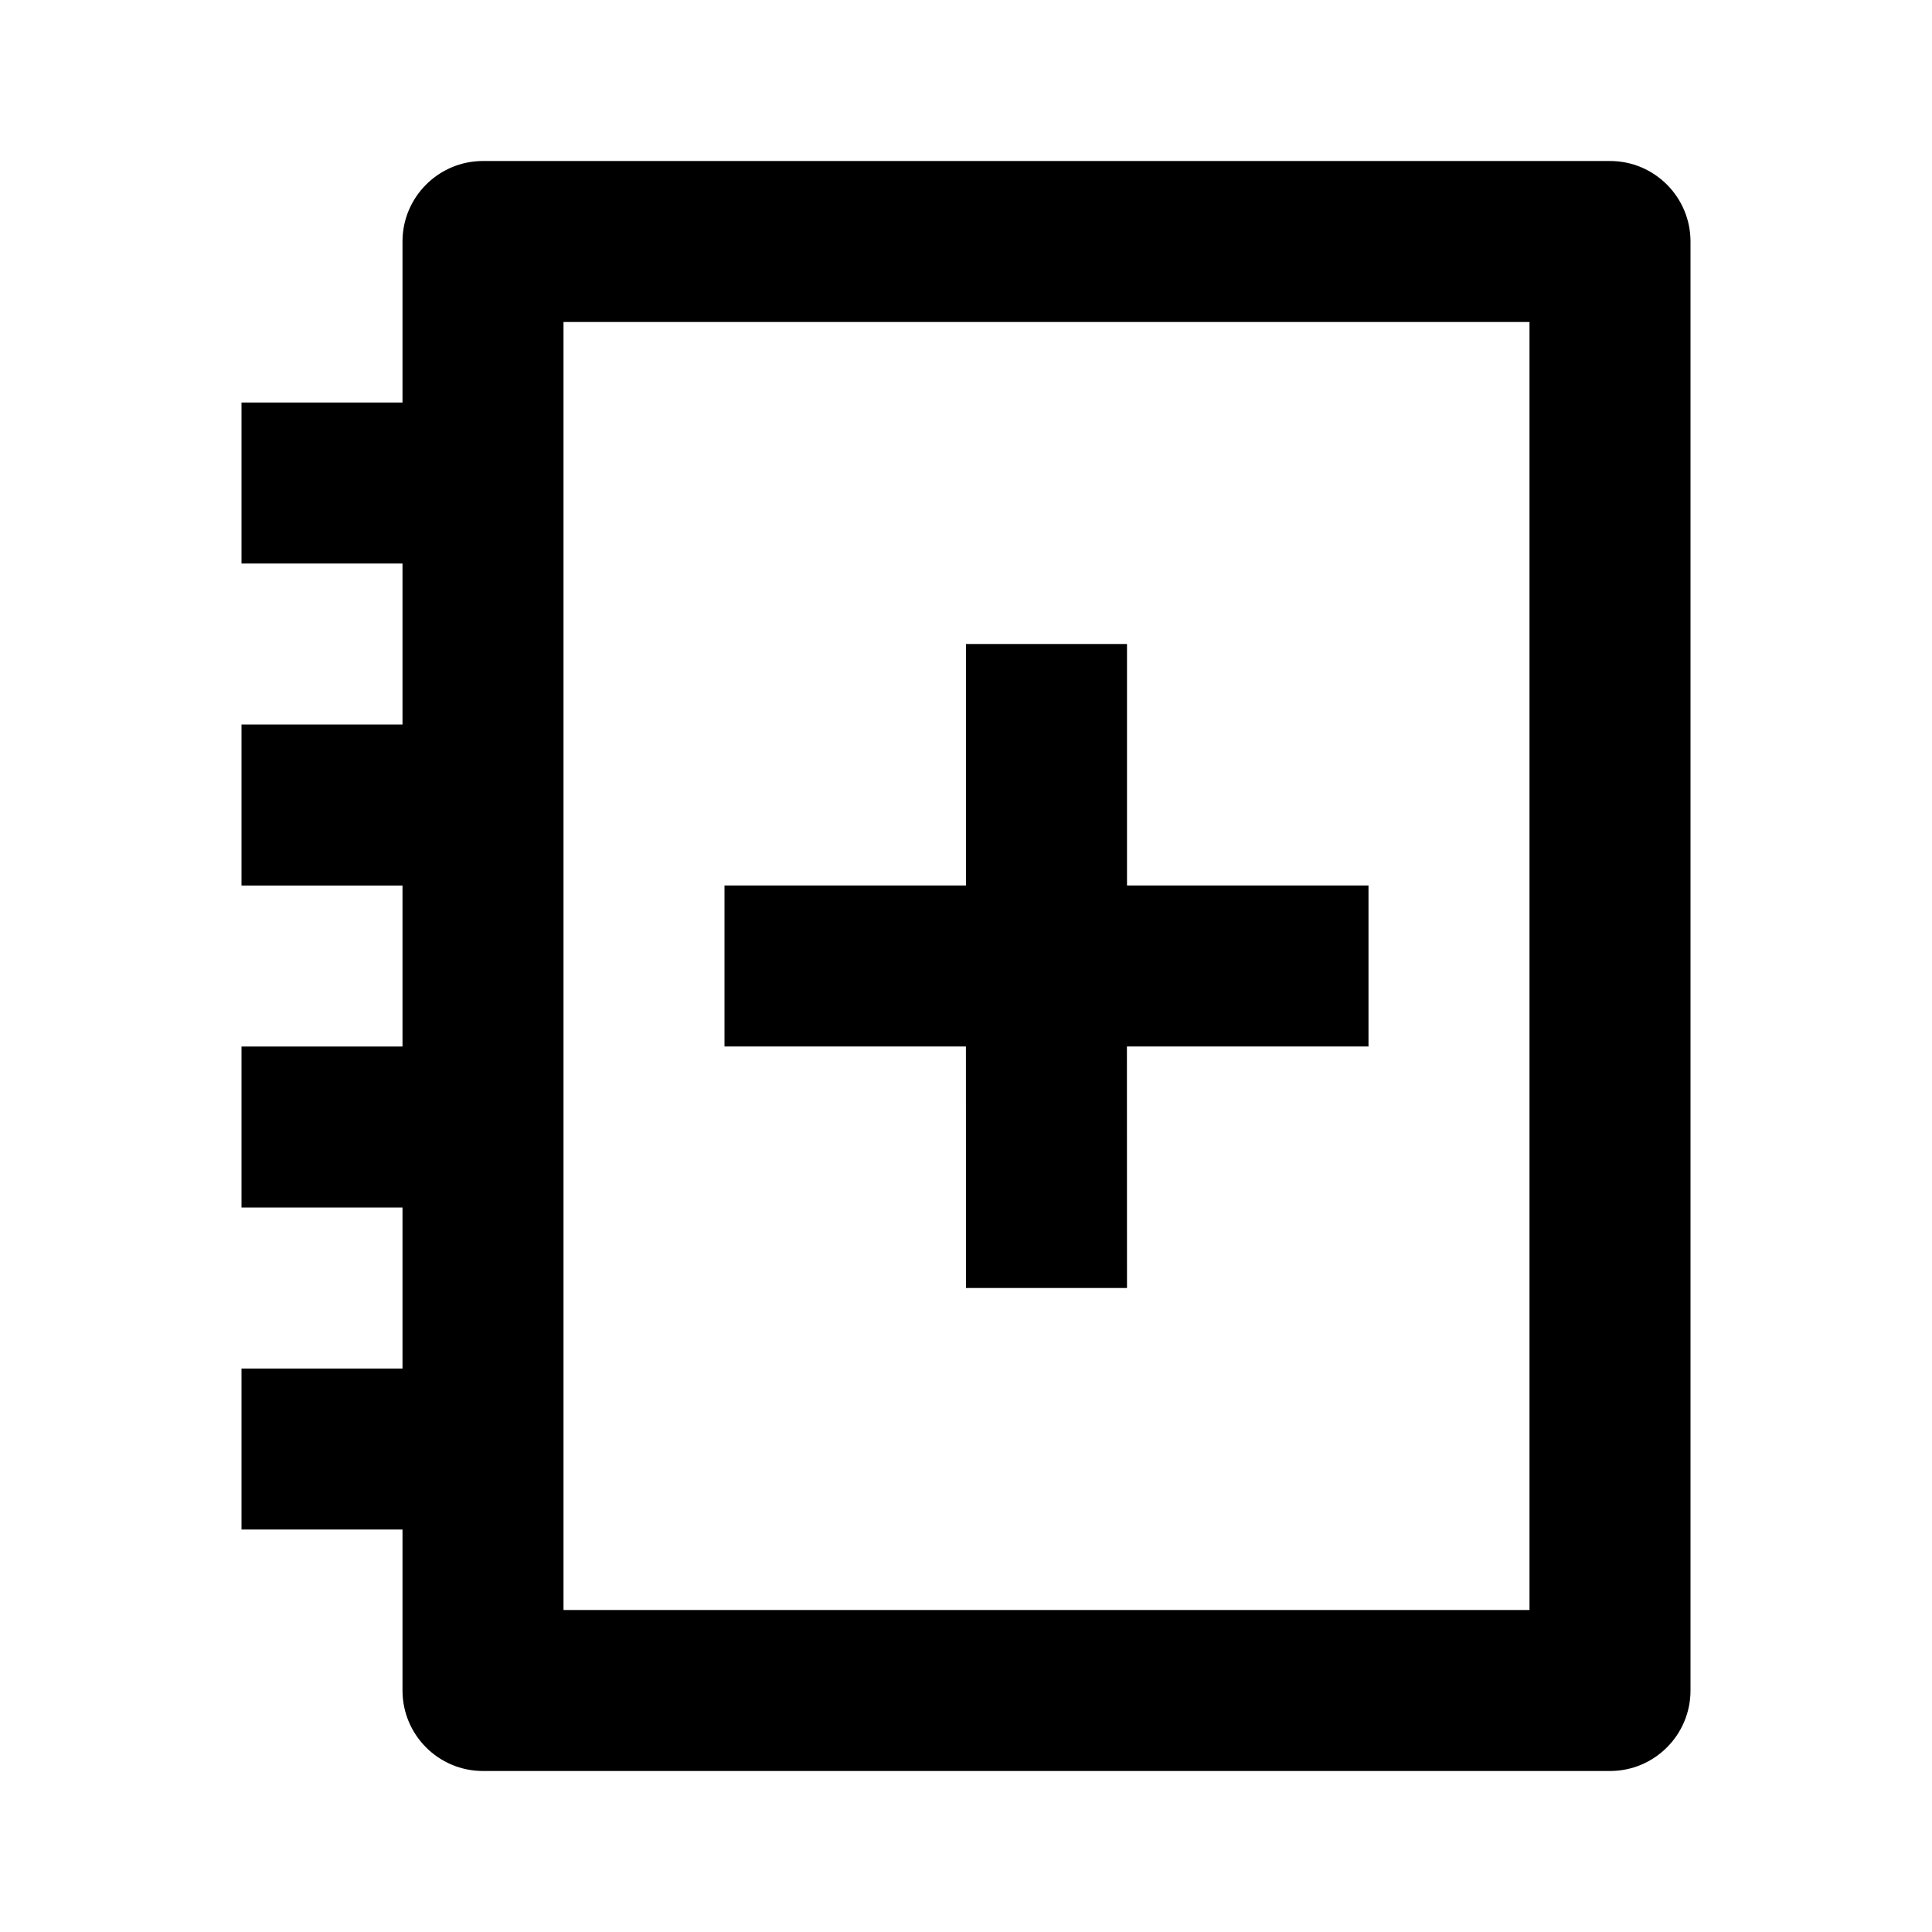 <svg fill="currentColor" height="24" viewBox="0 0 24 24" width="24" xmlns="http://www.w3.org/2000/svg"><path d="m20 2c.552 0 1 .448 1 1v18c0 .552-.448 1-1 1h-14c-.552 0-1-.448-1-1v-2h-2v-2h2v-2h-2v-2h2v-2h-2v-2h2v-2h-2v-2h2v-2c0-.552.448-1 1-1zm-1 2h-12v16h12zm-5 4v3h3v2h-3.001l.001 3h-2l-.001-3h-2.999v-2h3v-3z" /></svg>